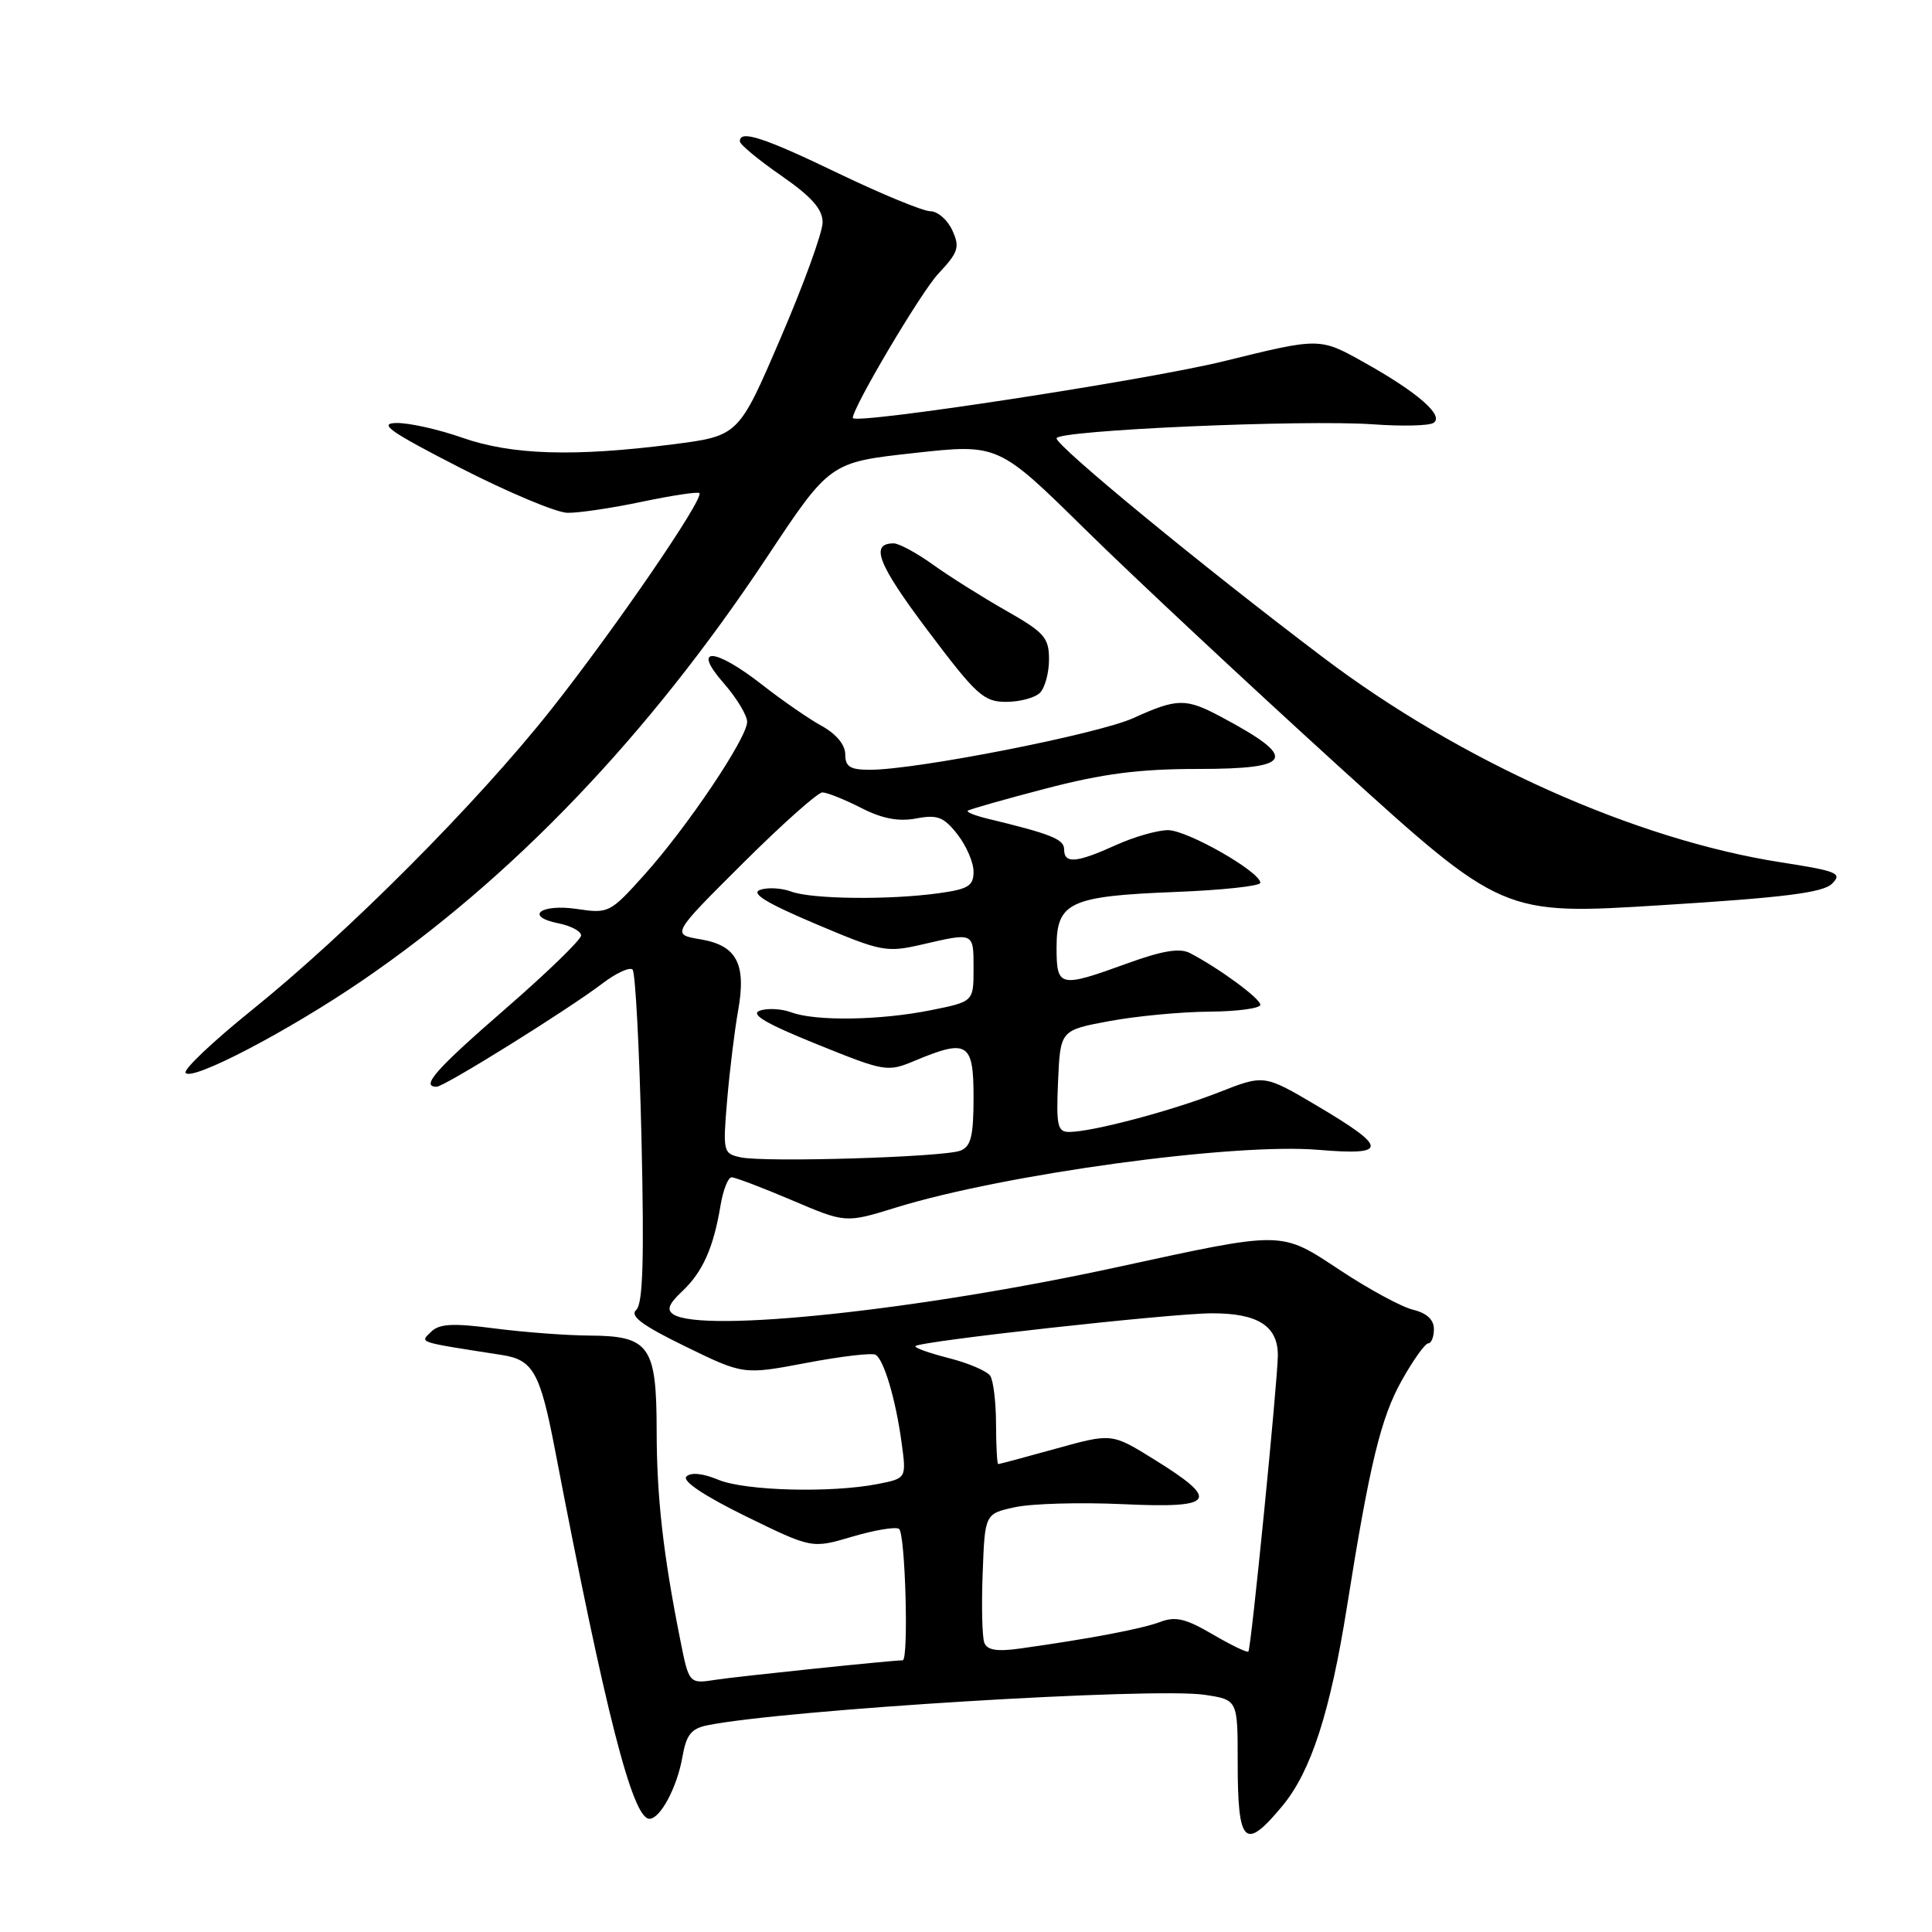 <?xml version="1.0" encoding="UTF-8" standalone="no"?>
<!DOCTYPE svg PUBLIC "-//W3C//DTD SVG 1.1//EN" "http://www.w3.org/Graphics/SVG/1.1/DTD/svg11.dtd" >
<svg xmlns="http://www.w3.org/2000/svg" xmlns:xlink="http://www.w3.org/1999/xlink" version="1.1" viewBox="0 0 256 256">
 <g >
 <path fill="currentColor"
d=" M 169.96 239.25 C 173.72 234.70 176.26 226.85 178.47 212.96 C 181.49 193.95 182.97 187.85 185.75 182.90 C 187.26 180.21 188.84 178.00 189.25 178.00 C 189.66 178.00 190.00 177.15 190.00 176.11 C 190.00 174.87 189.05 173.99 187.25 173.55 C 185.74 173.19 181.41 170.85 177.63 168.35 C 169.59 163.05 170.35 163.06 148.00 167.91 C 121.78 173.61 93.15 176.65 89.24 174.17 C 88.30 173.57 88.60 172.79 90.41 171.09 C 93.11 168.54 94.54 165.34 95.47 159.75 C 95.81 157.69 96.47 156.00 96.94 156.00 C 97.41 156.00 101.00 157.36 104.92 159.03 C 112.05 162.07 112.05 162.07 118.71 160.01 C 133.08 155.57 163.50 151.41 174.69 152.36 C 184.00 153.14 183.96 152.11 174.43 146.47 C 167.50 142.38 167.50 142.38 161.50 144.74 C 155.26 147.19 144.81 149.96 141.70 149.99 C 140.12 150.00 139.94 149.19 140.20 143.25 C 140.50 136.51 140.50 136.51 147.00 135.30 C 150.57 134.64 156.54 134.07 160.25 134.05 C 163.96 134.02 167.00 133.61 167.00 133.14 C 167.00 132.31 161.53 128.29 157.66 126.28 C 156.33 125.59 154.00 125.97 149.36 127.66 C 140.37 130.92 140.00 130.84 140.00 125.54 C 140.00 119.55 141.72 118.74 155.75 118.19 C 161.94 117.95 167.00 117.40 167.00 116.98 C 167.00 115.52 157.32 110.00 154.77 110.00 C 153.37 110.00 150.26 110.89 147.86 111.98 C 142.63 114.35 141.00 114.49 141.00 112.54 C 141.00 111.19 139.28 110.51 130.70 108.44 C 129.17 108.06 128.05 107.61 128.23 107.43 C 128.41 107.25 133.05 105.93 138.53 104.50 C 146.15 102.51 150.92 101.89 158.75 101.89 C 171.46 101.89 172.08 100.46 161.79 94.98 C 157.12 92.49 155.98 92.51 150.20 95.14 C 145.51 97.27 121.45 102.00 115.27 102.00 C 112.64 102.00 112.00 101.60 112.00 99.95 C 112.00 98.70 110.80 97.25 108.90 96.20 C 107.20 95.27 103.64 92.81 101.01 90.75 C 94.63 85.76 91.59 85.63 95.90 90.53 C 97.60 92.48 99.00 94.78 99.00 95.65 C 99.00 97.78 91.04 109.63 85.35 115.95 C 80.86 120.95 80.63 121.07 76.49 120.45 C 71.63 119.72 69.41 121.43 74.02 122.35 C 75.66 122.68 77.00 123.40 77.00 123.95 C 77.00 124.51 72.50 128.87 67.00 133.65 C 57.72 141.71 55.70 144.00 57.85 144.00 C 58.87 144.00 75.17 133.85 79.82 130.32 C 81.64 128.93 83.44 128.10 83.82 128.48 C 84.19 128.85 84.72 138.91 85.00 150.83 C 85.37 166.97 85.19 172.77 84.30 173.57 C 83.41 174.37 85.09 175.62 90.81 178.41 C 98.52 182.17 98.52 182.17 106.86 180.59 C 111.45 179.72 115.57 179.23 116.03 179.52 C 117.14 180.21 118.70 185.48 119.47 191.19 C 120.11 195.89 120.11 195.89 116.30 196.64 C 110.12 197.85 98.74 197.55 95.19 196.08 C 93.13 195.22 91.54 195.06 90.95 195.65 C 90.36 196.24 93.31 198.21 98.79 200.90 C 107.58 205.20 107.58 205.20 112.91 203.62 C 115.85 202.75 118.64 202.28 119.12 202.58 C 119.96 203.09 120.43 220.00 119.61 220.00 C 118.20 220.00 97.84 222.12 94.90 222.57 C 91.30 223.13 91.30 223.13 90.14 217.31 C 87.87 205.93 87.02 198.38 87.01 189.58 C 87.00 178.34 86.06 177.01 78.10 176.97 C 75.02 176.95 69.35 176.52 65.50 176.02 C 59.97 175.30 58.21 175.40 57.11 176.48 C 55.63 177.94 55.13 177.77 66.55 179.55 C 70.63 180.19 71.57 181.87 73.52 192.00 C 80.22 226.94 83.81 241.00 86.05 241.00 C 87.49 241.00 89.72 236.83 90.42 232.82 C 90.94 229.85 91.58 229.04 93.78 228.60 C 104.01 226.55 152.87 223.56 159.62 224.57 C 164.00 225.23 164.00 225.23 164.00 233.45 C 164.00 244.45 164.92 245.34 169.96 239.25 Z  M 48.00 129.93 C 67.93 116.31 85.91 97.50 101.59 73.88 C 109.96 61.26 109.96 61.26 121.11 60.03 C 132.27 58.80 132.27 58.80 143.88 70.23 C 150.27 76.51 165.31 90.56 177.30 101.46 C 199.11 121.26 199.11 121.26 220.17 119.94 C 236.47 118.93 241.58 118.28 242.76 117.09 C 244.15 115.71 243.47 115.43 236.04 114.27 C 216.74 111.28 193.54 100.90 175.29 87.09 C 159.23 74.95 140.00 59.13 140.00 58.08 C 140.00 57.01 172.75 55.57 182.03 56.23 C 185.77 56.50 189.33 56.42 189.93 56.04 C 191.44 55.11 187.84 51.97 180.68 47.98 C 174.87 44.73 174.87 44.73 162.18 47.86 C 152.09 50.35 113.00 56.33 113.00 55.38 C 113.00 53.97 122.04 38.71 124.32 36.28 C 127.00 33.42 127.21 32.76 126.19 30.53 C 125.56 29.14 124.25 27.99 123.27 27.99 C 122.30 27.98 116.83 25.73 111.13 22.99 C 101.15 18.18 97.96 17.15 98.04 18.75 C 98.06 19.16 100.53 21.21 103.54 23.29 C 107.56 26.09 109.00 27.71 109.00 29.47 C 109.00 30.78 106.50 37.68 103.43 44.80 C 97.87 57.76 97.87 57.76 89.12 58.88 C 76.04 60.55 67.79 60.29 61.26 58.00 C 58.13 56.90 54.20 56.02 52.53 56.05 C 50.07 56.09 51.64 57.20 61.00 62.00 C 67.33 65.24 73.71 67.92 75.18 67.95 C 76.66 67.98 81.12 67.32 85.08 66.48 C 89.05 65.65 92.47 65.13 92.67 65.34 C 93.35 66.01 81.51 83.28 73.04 94.00 C 63.22 106.41 46.14 123.56 33.29 133.91 C 28.23 137.99 24.31 141.70 24.59 142.15 C 25.33 143.35 38.17 136.65 48.00 129.93 Z  M 137.80 91.80 C 138.46 91.14 139.00 89.15 139.00 87.37 C 139.00 84.49 138.39 83.80 133.25 80.88 C 130.09 79.08 125.74 76.34 123.60 74.80 C 121.45 73.26 119.12 72.00 118.41 72.00 C 115.24 72.00 116.30 74.73 122.93 83.55 C 129.38 92.12 130.34 93.00 133.32 93.00 C 135.12 93.00 137.14 92.46 137.80 91.80 Z  M 130.43 217.68 C 130.14 216.93 130.04 212.78 130.21 208.45 C 130.50 200.58 130.50 200.58 134.50 199.71 C 136.70 199.23 143.14 199.05 148.80 199.31 C 161.05 199.88 161.76 198.85 152.91 193.37 C 147.32 189.90 147.32 189.90 139.93 191.95 C 135.87 193.08 132.42 194.00 132.27 194.00 C 132.12 194.00 131.99 191.64 131.98 188.75 C 131.98 185.86 131.63 182.97 131.22 182.32 C 130.81 181.68 128.32 180.61 125.70 179.95 C 123.07 179.28 121.10 178.57 121.31 178.36 C 121.96 177.71 155.17 174.03 160.56 174.02 C 166.67 174.00 169.34 175.70 169.32 179.61 C 169.29 183.08 165.79 218.36 165.42 218.84 C 165.27 219.02 163.15 218.00 160.70 216.57 C 157.12 214.47 155.75 214.14 153.72 214.92 C 151.31 215.83 144.48 217.13 135.22 218.43 C 132.12 218.87 130.81 218.66 130.43 217.68 Z  M 98.12 153.35 C 95.82 152.84 95.77 152.62 96.36 145.66 C 96.70 141.72 97.35 136.47 97.79 134.00 C 98.92 127.73 97.65 125.29 92.85 124.47 C 88.96 123.82 88.96 123.82 98.41 114.41 C 103.61 109.23 108.36 105.00 108.97 105.00 C 109.58 105.00 111.88 105.92 114.08 107.04 C 116.89 108.48 119.05 108.89 121.40 108.45 C 124.21 107.92 125.05 108.24 126.86 110.55 C 128.04 112.05 129.00 114.27 129.00 115.50 C 129.00 117.39 128.30 117.82 124.36 118.36 C 117.75 119.27 107.53 119.15 104.82 118.13 C 103.54 117.66 101.70 117.56 100.72 117.91 C 99.44 118.37 101.55 119.66 108.07 122.42 C 116.81 126.12 117.44 126.24 122.18 125.15 C 129.10 123.55 129.00 123.50 129.00 128.36 C 129.00 132.72 129.00 132.72 123.33 133.86 C 116.60 135.21 108.04 135.34 104.82 134.13 C 103.54 133.66 101.68 133.56 100.68 133.92 C 99.37 134.39 101.47 135.63 108.18 138.34 C 117.28 142.02 117.59 142.07 121.22 140.55 C 128.20 137.63 129.00 138.13 129.00 145.39 C 129.00 150.56 128.66 151.92 127.25 152.47 C 125.04 153.33 101.31 154.05 98.12 153.35 Z "/>
</g>
</svg>